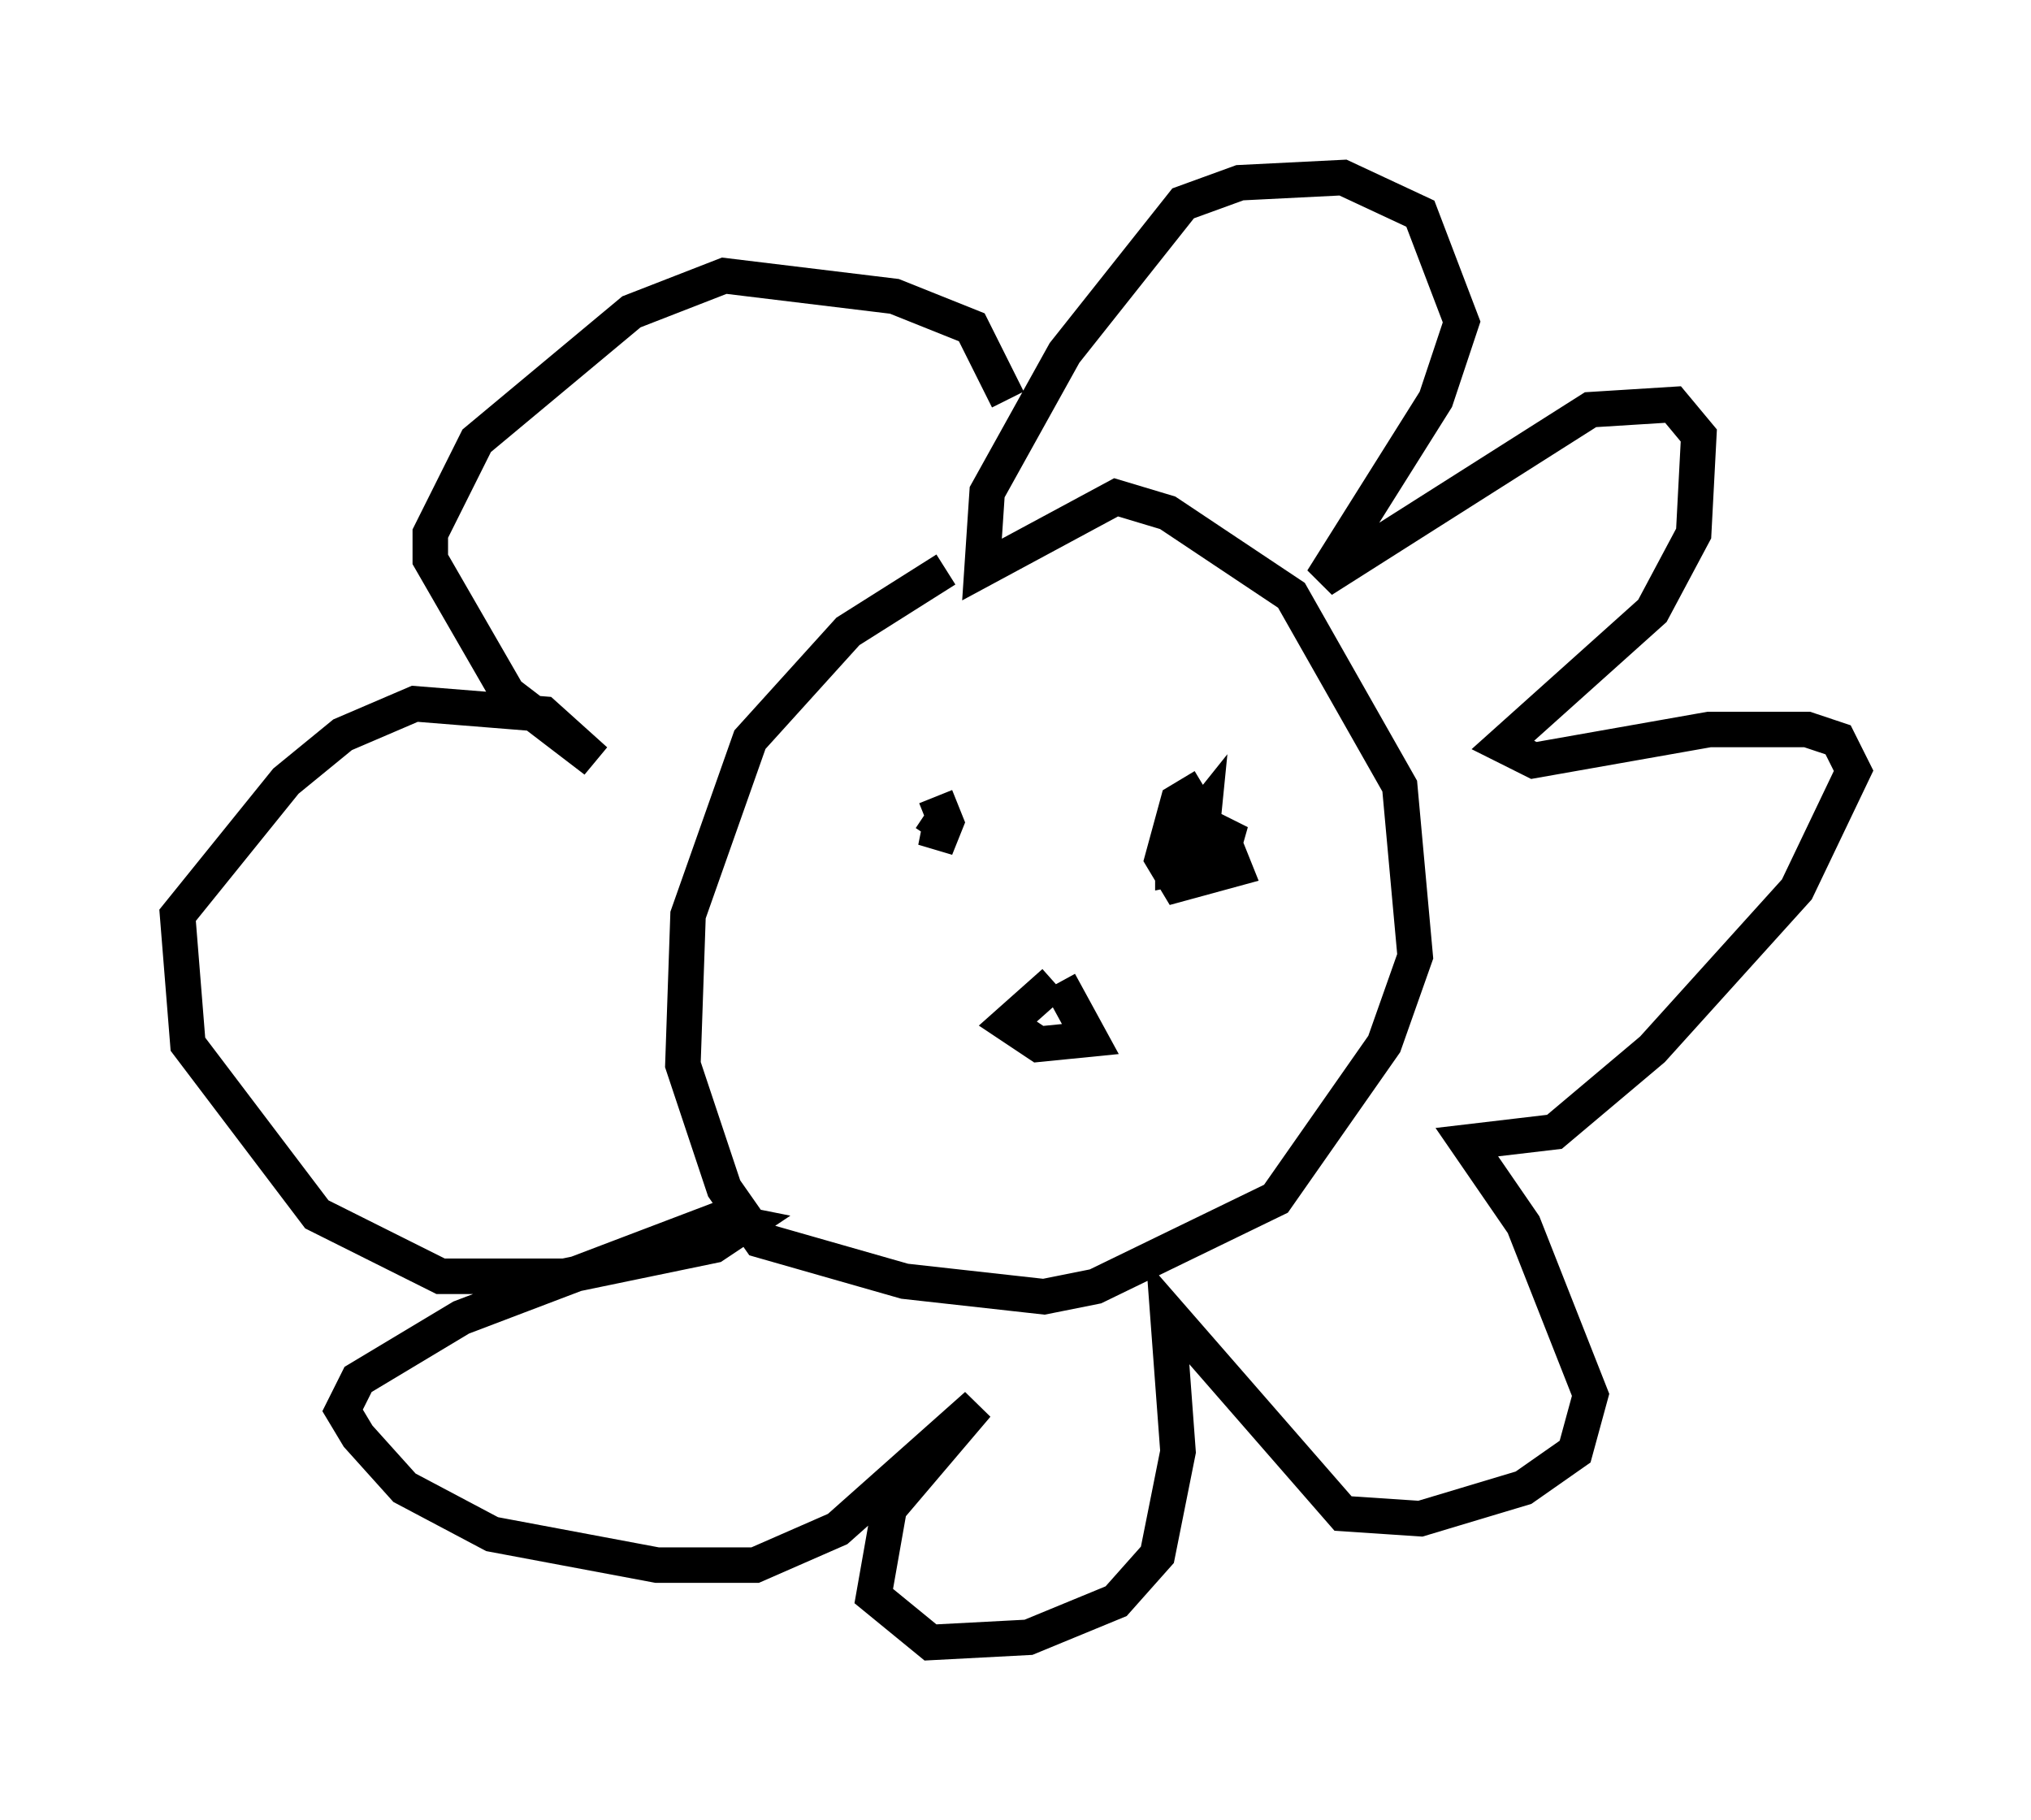 <?xml version="1.0" encoding="utf-8" ?>
<svg baseProfile="full" height="51.251" version="1.1" width="57.207" xmlns="http://www.w3.org/2000/svg" xmlns:ev="http://www.w3.org/2001/xml-events" xmlns:xlink="http://www.w3.org/1999/xlink"><defs /><rect fill="white" height="51.251" width="57.207" x="0" y="0" /><path d="M28.531, 15.603 m-1.888, 0.436 l-2.76, 1.743 -2.76, 3.05 l-1.743, 4.939 -0.145, 4.212 l1.162, 3.486 1.017, 1.453 l4.067, 1.162 3.922, 0.436 l1.453, -0.291 5.084, -2.469 l3.05, -4.358 0.872, -2.469 l-0.436, -4.793 -3.05, -5.374 l-3.486, -2.324 -1.453, -0.436 l-3.777, 2.034 0.145, -2.179 l2.179, -3.922 3.341, -4.212 l1.598, -0.581 2.905, -0.145 l2.179, 1.017 1.162, 3.05 l-0.726, 2.179 -3.196, 5.084 l7.553, -4.793 2.324, -0.145 l0.726, 0.872 -0.145, 2.76 l-1.162, 2.179 -4.212, 3.777 l0.872, 0.436 4.939, -0.872 l2.76, 0.0 0.872, 0.291 l0.436, 0.872 -1.598, 3.341 l-4.067, 4.503 -2.76, 2.324 l-2.469, 0.291 1.598, 2.324 l1.888, 4.793 -0.436, 1.598 l-1.453, 1.017 -2.905, 0.872 l-2.179, -0.145 -4.939, -5.665 l0.291, 3.922 -0.581, 2.905 l-1.162, 1.307 -2.469, 1.017 l-2.76, 0.145 -1.598, -1.307 l0.436, -2.469 2.469, -2.905 l-3.922, 3.486 -2.324, 1.017 l-2.76, 0.0 -4.648, -0.872 l-2.469, -1.307 -1.307, -1.453 l-0.436, -0.726 0.436, -0.872 l2.905, -1.743 7.263, -2.76 l0.726, 0.145 -0.872, 0.581 l-4.212, 0.872 -3.486, 0.0 l-3.486, -1.743 -3.631, -4.793 l-0.291, -3.631 3.05, -3.777 l1.598, -1.307 2.034, -0.872 l3.631, 0.291 1.453, 1.307 l-2.469, -1.888 -2.179, -3.777 l0.0, -0.726 1.307, -2.615 l4.358, -3.631 2.615, -1.017 l4.793, 0.581 2.179, 0.872 l1.017, 2.034 m-2.034, 11.184 l0.291, 0.726 -0.291, 0.726 l0.145, -0.726 -0.291, 0.436 m7.698, -1.453 l-0.726, 0.436 -0.436, 1.598 l0.436, 0.726 1.598, -0.436 l-0.291, -0.726 -0.726, -0.145 l-0.726, 0.0 0.0, 0.872 l0.726, -0.145 0.145, -1.453 l-0.581, 0.726 1.598, 0.145 l-1.162, -0.581 -0.291, 0.436 m-3.777, 4.067 l-1.307, 1.162 0.872, 0.581 l1.453, -0.145 -0.872, -1.598 " fill="none" stroke="black" stroke-width="1" /></svg>